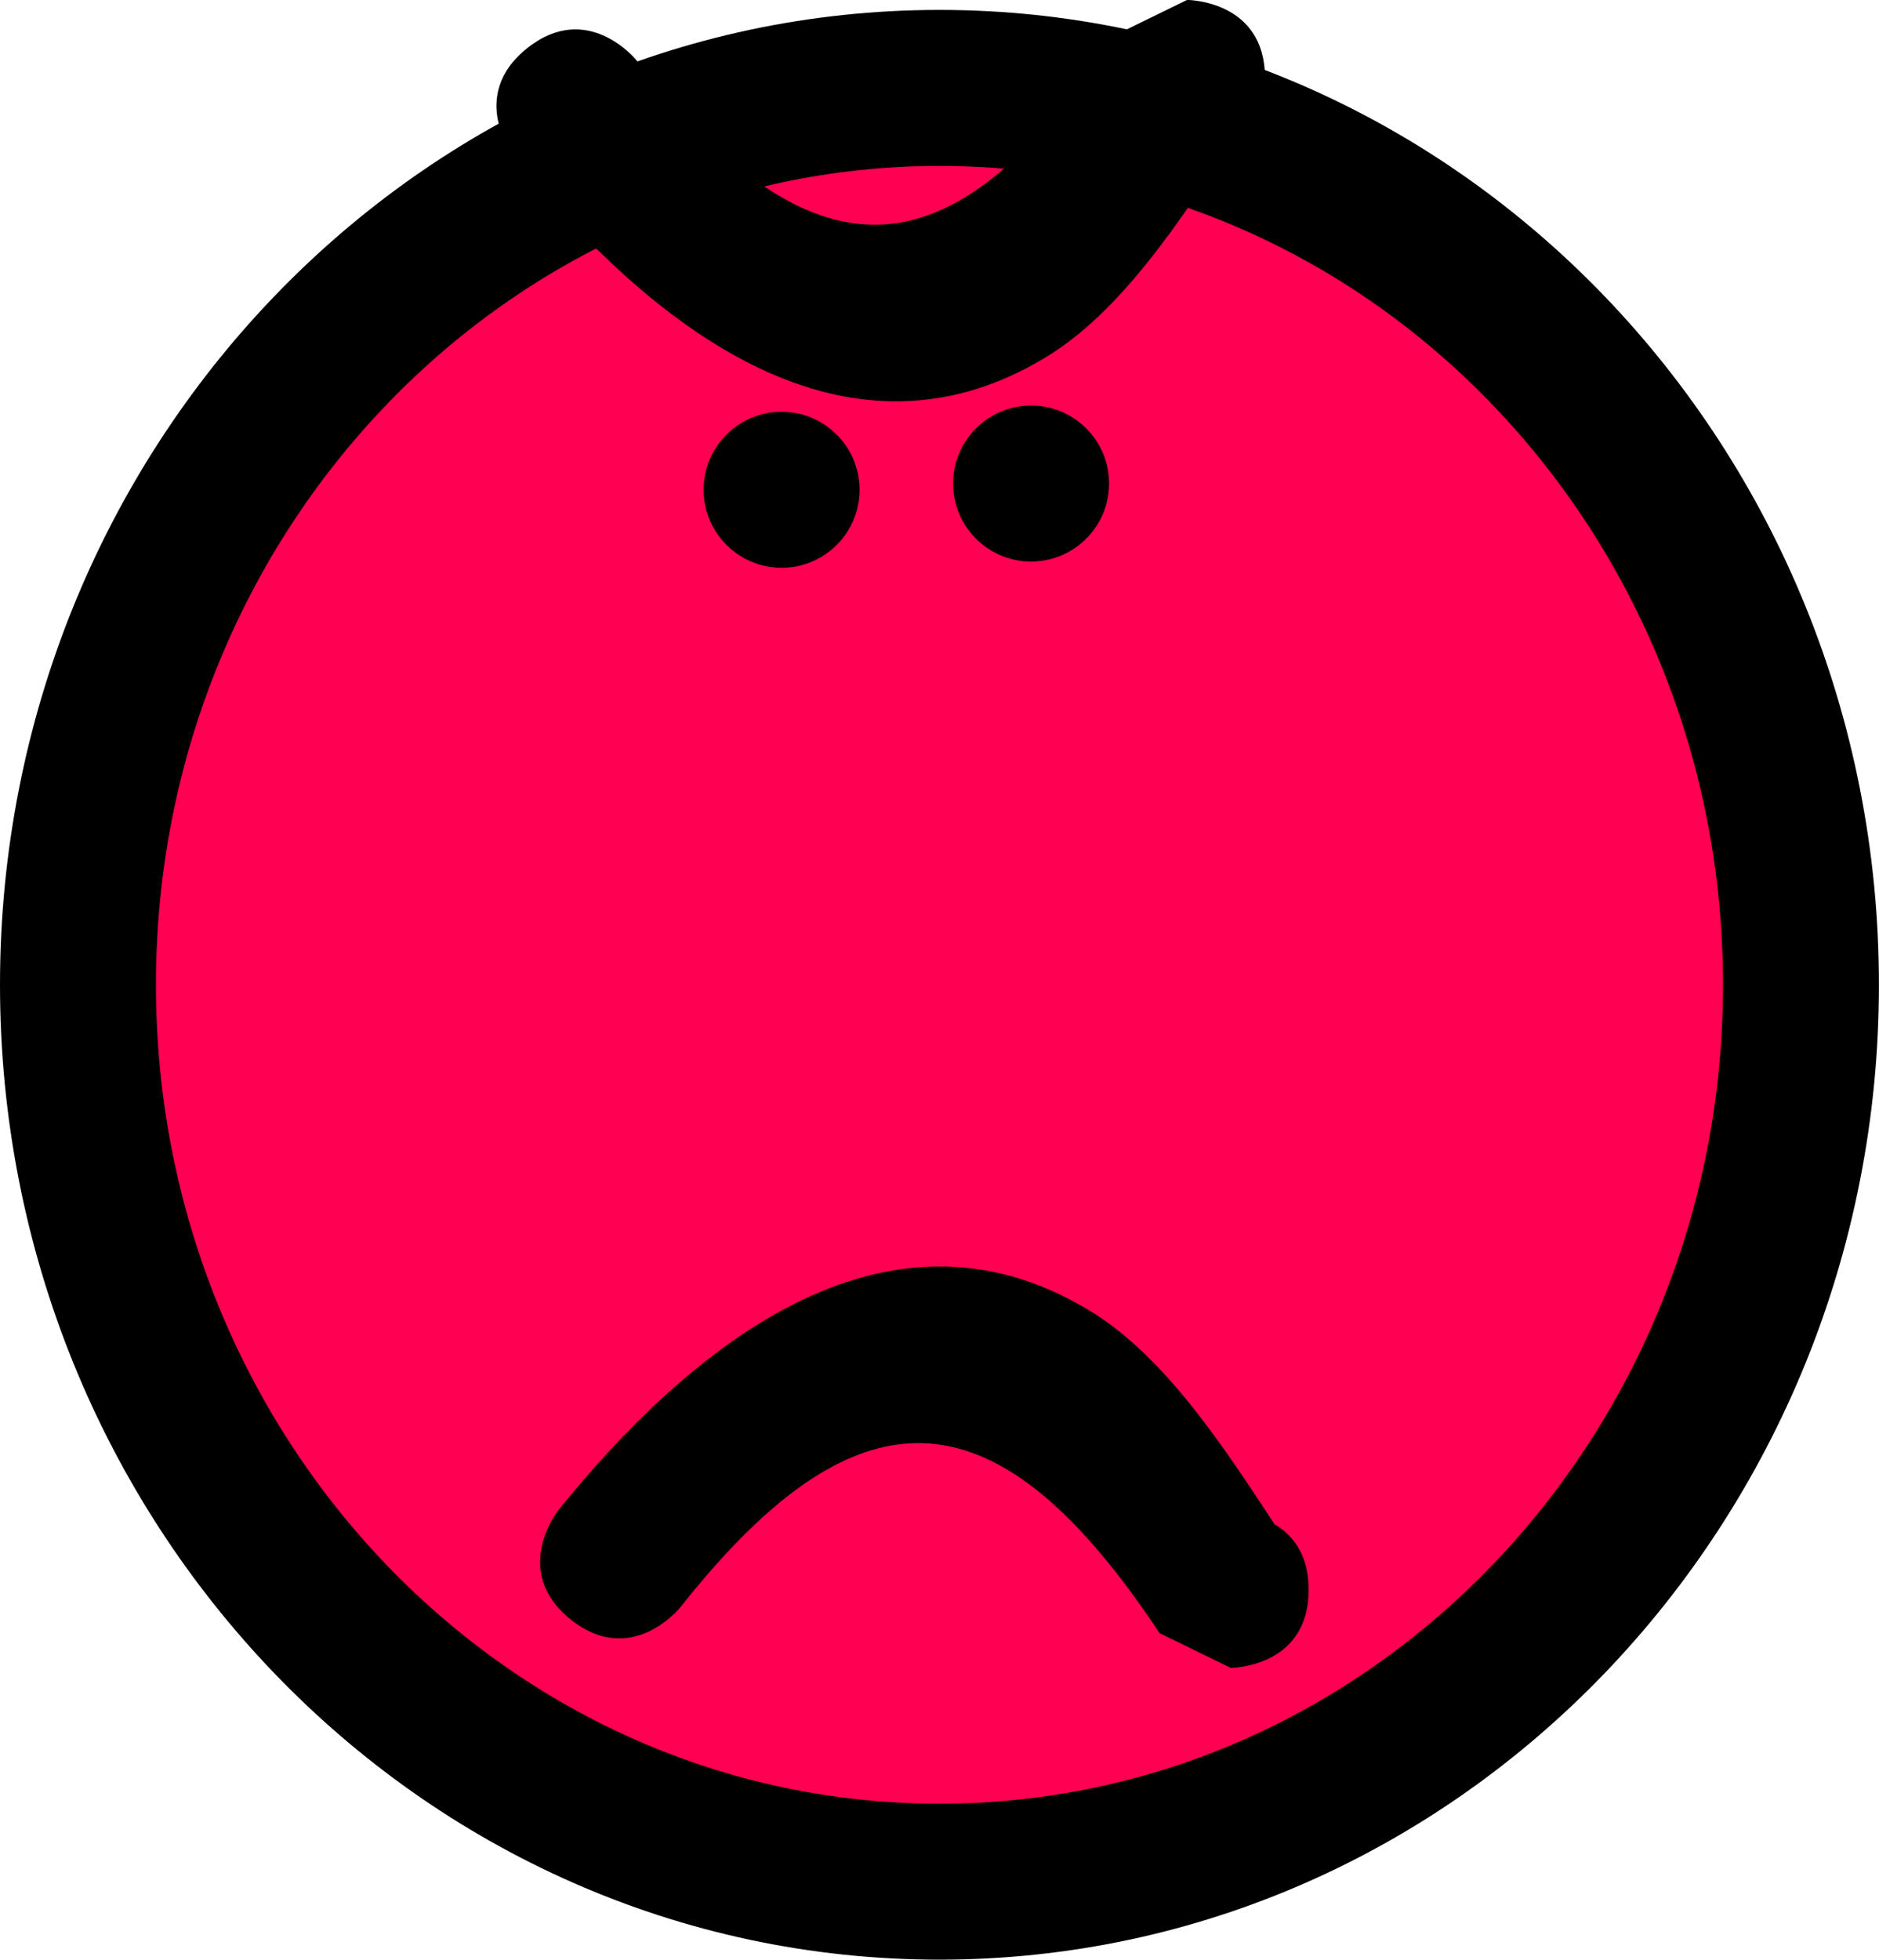 <svg version="1.1" xmlns="http://www.w3.org/2000/svg" xmlns:xlink="http://www.w3.org/1999/xlink" width="30.125" height="31.409" viewBox="0,0,30.125,31.409"><g transform="translate(-224.938,-164.216)"><g stroke-miterlimit="10"><path d="M226.188,180c0,-7.939 6.184,-14.375 13.812,-14.375c7.628,0 13.812,6.436 13.812,14.375c0,7.939 -6.184,14.375 -13.812,14.375c-7.628,0 -13.812,-6.436 -13.812,-14.375z" fill="#ff0052" stroke="#000000" stroke-width="2.5"/><path d="M236.219,172.066c0,-0.69 0.56,-1.25 1.25,-1.25c0.69,0 1.25,0.56 1.25,1.25c0,0.69 -0.56,1.25 -1.25,1.25c-0.69,0 -1.25,-0.56 -1.25,-1.25z" fill="#000000" stroke="none" stroke-width="0.5"/><path d="M240.219,171.966c0,-0.69 0.56,-1.25 1.25,-1.25c0.69,0 1.25,0.56 1.25,1.25c0,0.69 -0.56,1.25 -1.25,1.25c-0.69,0 -1.25,-0.56 -1.25,-1.25z" fill="#000000" stroke="none" stroke-width="0.5"/><path d="M245.919,189.698c0,1.25 -1.25,1.25 -1.25,1.25l-1.14,-0.557c-2.54,-3.82 -4.735,-4.145 -7.684,-0.413c0,0 -0.781,0.976 -1.757,0.195c-0.976,-0.781 -0.195,-1.757 -0.195,-1.757c1.997,-2.471 5.172,-5.242 8.533,-3.182c1.206,0.739 2.152,2.206 2.946,3.412c0.284,0.168 0.547,0.478 0.547,1.051z" fill="#000000" stroke="none" stroke-width="0.5"/><path d="M245.219,165.466c0,0.573 -0.262,0.883 -0.547,1.051c-0.794,1.207 -1.74,2.673 -2.946,3.412c-3.362,2.06 -6.536,-0.711 -8.533,-3.182c0,0 -0.781,-0.976 0.195,-1.757c0.976,-0.781 1.757,0.195 1.757,0.195c2.949,3.732 5.144,3.408 7.684,-0.413l1.14,-0.557c0,0 1.25,0 1.25,1.25z" fill="#000000" stroke="none" stroke-width="0.5"/></g></g></svg><!--rotationCenter:15.0625:15.784370786463882-->